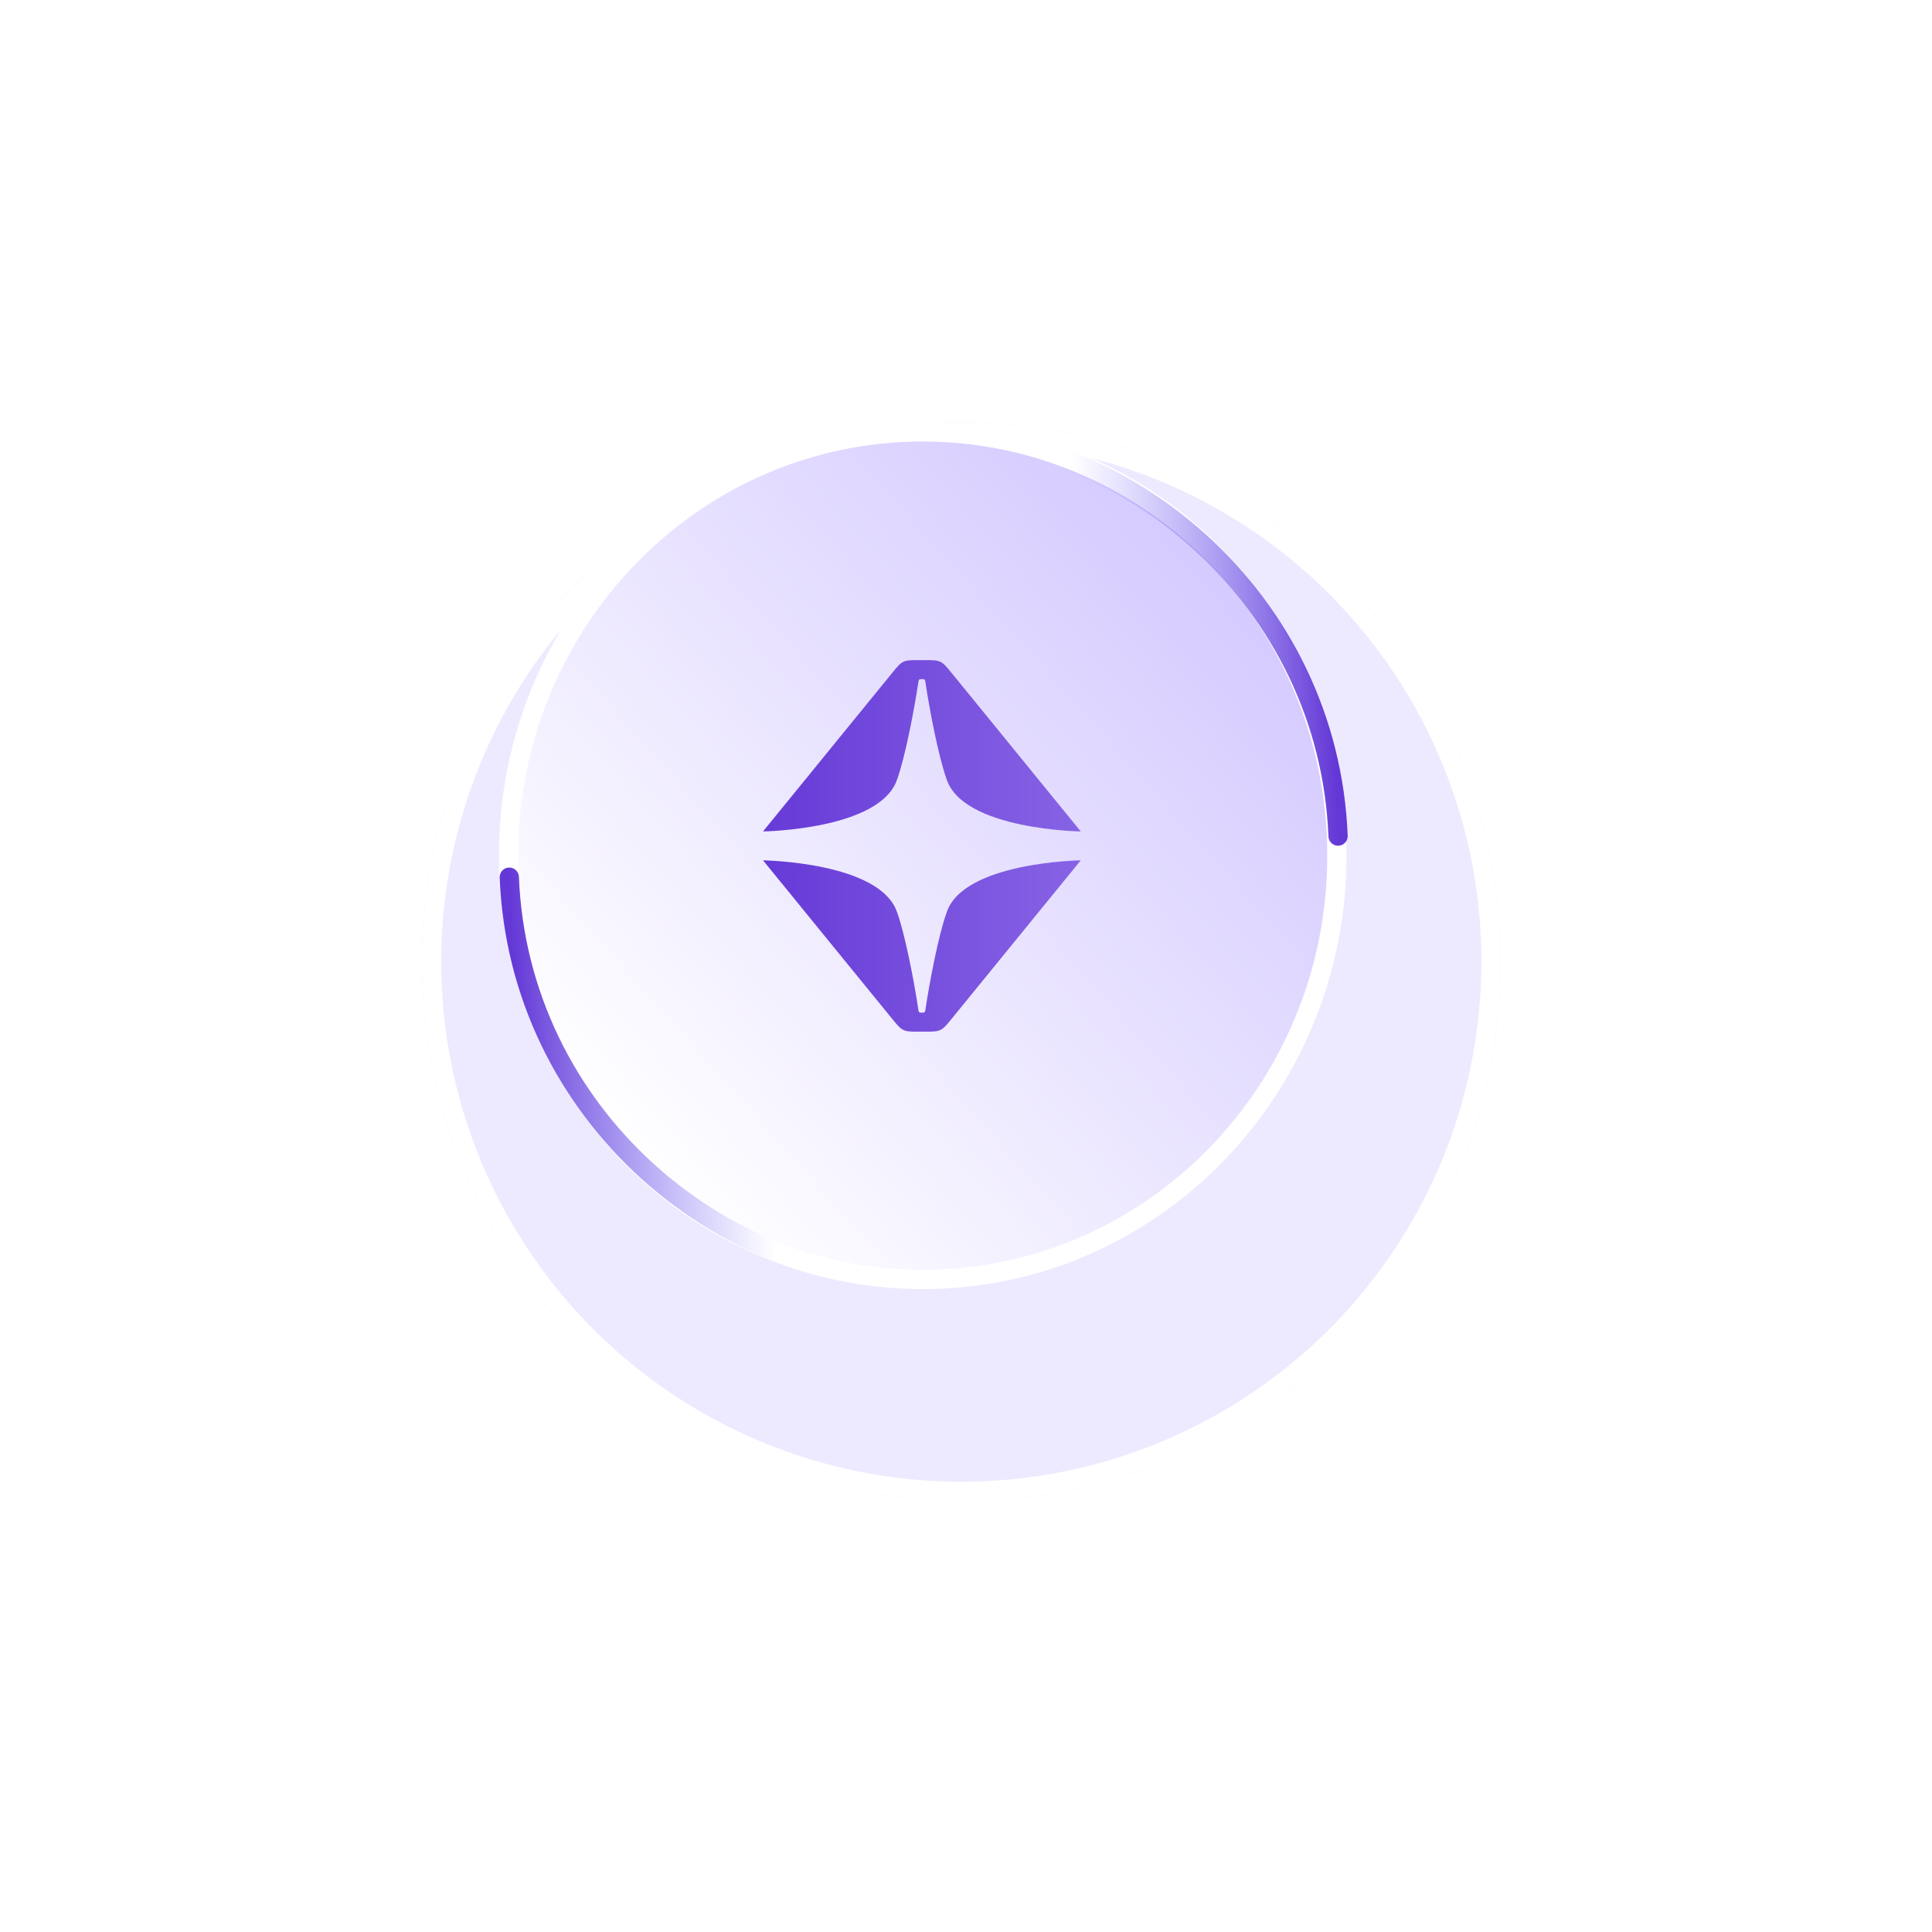 <svg width="126" height="126" viewBox="0 0 126 126" fill="none" xmlns="http://www.w3.org/2000/svg">
<g filter="url(#filter0_d_1183_23134)">
<circle cx="60.18" cy="55.176" r="35.176" fill="#EDEAFF"/>
<circle cx="60.18" cy="55.176" r="34.548" stroke="white" stroke-width="1.256"/>
</g>
<path d="M87.187 55.805C87.187 71.083 75.081 83.443 60.177 83.443C45.273 83.443 33.167 71.083 33.167 55.805C33.167 40.528 45.273 28.167 60.177 28.167C75.081 28.167 87.187 40.528 87.187 55.805Z" fill="url(#paint0_linear_1183_23134)" stroke="white" stroke-width="1.256"/>
<path fill-rule="evenodd" clip-rule="evenodd" d="M58.919 43.161C59.151 43.051 59.418 43.051 59.951 43.051H60.295C60.828 43.051 61.095 43.051 61.327 43.161C61.56 43.272 61.728 43.478 62.065 43.891L70.484 54.224C70.484 54.224 62.848 54.12 61.742 50.837C61.214 49.393 60.615 46.25 60.354 44.489C60.343 44.414 60.337 44.377 60.318 44.35C60.305 44.33 60.287 44.315 60.266 44.304C60.236 44.29 60.198 44.29 60.123 44.29C60.048 44.29 60.01 44.29 59.98 44.304C59.959 44.315 59.941 44.33 59.928 44.35C59.909 44.377 59.903 44.414 59.892 44.489C59.631 46.25 59.032 49.393 58.505 50.837C57.398 54.12 49.762 54.224 49.762 54.224L58.181 43.891C58.518 43.478 58.686 43.272 58.919 43.161ZM58.919 67.172C59.151 67.282 59.418 67.282 59.951 67.282H60.295C60.828 67.282 61.095 67.282 61.327 67.172C61.56 67.061 61.728 66.855 62.065 66.442L70.484 56.109C70.484 56.109 62.848 56.213 61.742 59.496C61.214 60.94 60.615 64.083 60.354 65.844C60.343 65.919 60.337 65.956 60.318 65.983C60.305 66.003 60.287 66.018 60.266 66.028C60.236 66.043 60.198 66.043 60.123 66.043C60.048 66.043 60.01 66.043 59.98 66.028C59.959 66.018 59.941 66.003 59.928 65.983C59.909 65.956 59.903 65.919 59.892 65.844C59.631 64.083 59.032 60.94 58.505 59.496C57.398 56.213 49.762 56.109 49.762 56.109L58.181 66.442C58.518 66.855 58.686 67.061 58.919 67.172Z" fill="url(#paint1_linear_1183_23134)"/>
<path d="M62.545 83.714C46.946 84.327 33.815 72.46 33.215 57.208" stroke="url(#paint2_linear_1183_23134)" stroke-width="1.256" stroke-linecap="round"/>
<path d="M57.935 28.02C73.534 27.407 86.666 39.275 87.265 54.527" stroke="url(#paint3_linear_1183_23134)" stroke-width="1.256" stroke-linecap="round"/>
<circle cx="26.888" cy="21.884" r="1.885" fill="white"/>
<circle cx="93.471" cy="21.884" r="1.885" fill="white"/>
<circle cx="93.471" cy="88.466" r="1.885" fill="white"/>
<circle cx="26.888" cy="88.466" r="1.885" fill="white"/>
<defs>
<filter id="filter0_d_1183_23134" x="0.004" y="0.025" width="125.376" height="125.376" filterUnits="userSpaceOnUse" color-interpolation-filters="sRGB">
<feFlood flood-opacity="0" result="BackgroundImageFix"/>
<feColorMatrix in="SourceAlpha" type="matrix" values="0 0 0 0 0 0 0 0 0 0 0 0 0 0 0 0 0 0 127 0" result="hardAlpha"/>
<feOffset dx="2.513" dy="7.538"/>
<feGaussianBlur stdDeviation="13.756"/>
<feComposite in2="hardAlpha" operator="out"/>
<feColorMatrix type="matrix" values="0 0 0 0 0.395 0 0 0 0 0.341 0 0 0 0 1 0 0 0 0.22 0"/>
<feBlend mode="normal" in2="BackgroundImageFix" result="effect1_dropShadow_1183_23134"/>
<feBlend mode="normal" in="SourceGraphic" in2="effect1_dropShadow_1183_23134" result="shape"/>
</filter>
<linearGradient id="paint0_linear_1183_23134" x1="96.609" y1="23.142" x2="39.449" y2="74.021" gradientUnits="userSpaceOnUse">
<stop stop-color="#C4B5FF"/>
<stop offset="1" stop-color="white"/>
</linearGradient>
<linearGradient id="paint1_linear_1183_23134" x1="49.762" y1="55.166" x2="70.484" y2="55.166" gradientUnits="userSpaceOnUse">
<stop stop-color="#663AD7"/>
<stop offset="1" stop-color="#8763E5"/>
</linearGradient>
<linearGradient id="paint2_linear_1183_23134" x1="33.215" y1="57.208" x2="89.704" y2="54.987" gradientUnits="userSpaceOnUse">
<stop stop-color="#6438D6"/>
<stop offset="0.29" stop-color="#7B74FD" stop-opacity="0"/>
</linearGradient>
<linearGradient id="paint3_linear_1183_23134" x1="87.265" y1="54.527" x2="30.777" y2="56.748" gradientUnits="userSpaceOnUse">
<stop stop-color="#6438D6"/>
<stop offset="0.29" stop-color="#7B74FD" stop-opacity="0"/>
</linearGradient>
</defs>
</svg>
